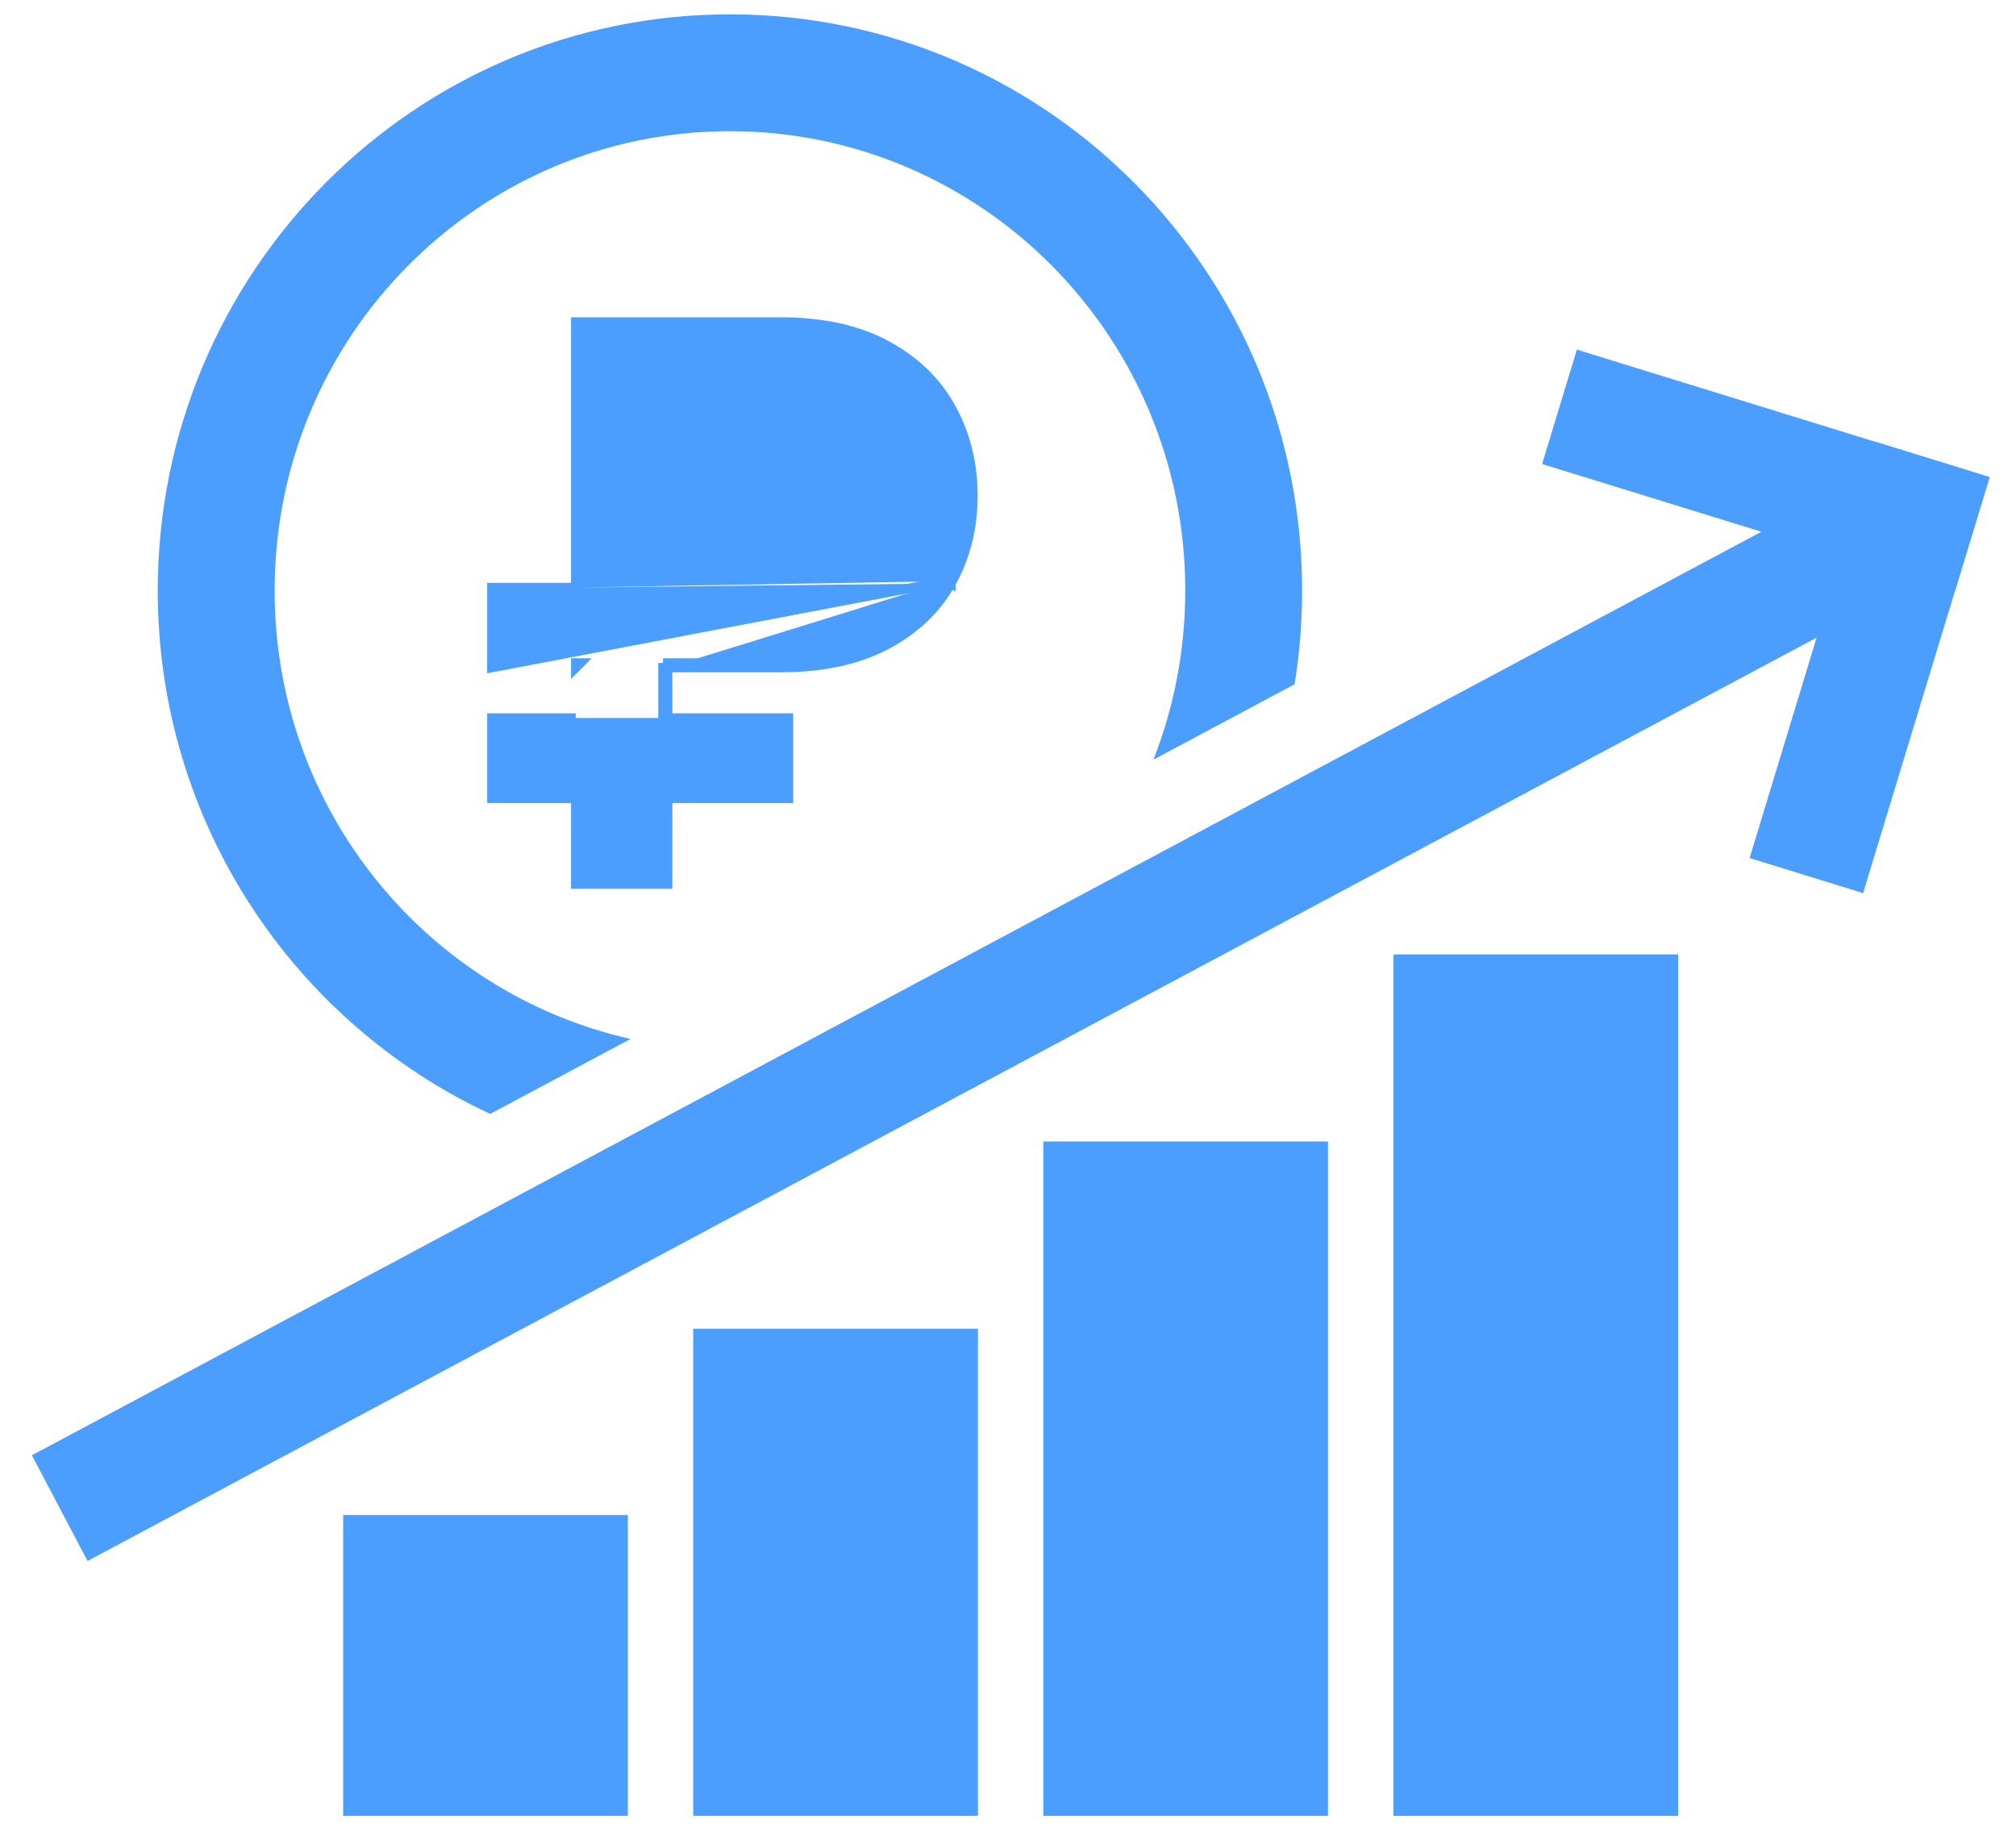 <svg width="59" height="54" viewBox="0 0 59 54" fill="none" xmlns="http://www.w3.org/2000/svg">
<g id="&#208;&#151;&#208;&#189;&#208;&#176;&#208;&#186;">
<g id="Group 6">
<g id="Group 3">
<path id="&#226;&#130;&#189;" d="M16.849 17.195H14.531H14.394V17.332V19.402V19.539L27.709 17.008M16.849 17.195V9.559V9.422H16.986H22.822C24.057 9.422 25.098 9.646 25.939 10.102C26.781 10.556 27.416 11.169 27.837 11.942C28.262 12.711 28.474 13.566 28.474 14.504C28.474 15.452 28.26 16.311 27.829 17.075M16.849 17.195H16.986V17.332L16.849 17.195ZM27.829 17.075C27.829 17.075 27.829 17.076 27.829 17.076L27.709 17.008M27.829 17.075C27.829 17.075 27.829 17.075 27.829 17.075L27.709 17.008M27.829 17.075C27.401 17.838 26.764 18.44 25.922 18.883L25.922 18.884C25.081 19.323 24.046 19.539 22.822 19.539H19.54M27.709 17.008C27.296 17.745 26.679 18.33 25.858 18.762C25.042 19.189 24.03 19.402 22.822 19.402H19.54V19.539M19.54 19.539V21.014M19.54 19.539H19.402V21.014H19.54M16.849 21.014H14.531H14.394V21.151V23.229V23.366H14.531H16.849V25.737V25.875H16.986H19.402H19.54V25.737V23.366H22.94H23.077V23.229V21.151V21.014H22.94H19.54M16.986 19.402H16.849V19.539L16.986 19.402Z" fill="#4B9DFE" stroke="#4B9DFE" stroke-width="0.274"/>
</g>
</g>
<path id="Subtract" fill-rule="evenodd" clip-rule="evenodd" d="M33.757 22.232C34.357 20.701 34.688 19.033 34.688 17.284C34.688 9.836 28.699 3.839 21.362 3.839C14.025 3.839 8.037 9.836 8.037 17.284C8.037 23.718 12.506 29.069 18.453 30.406L14.346 32.6C8.602 29.927 4.617 24.074 4.617 17.284C4.617 7.97 12.114 0.42 21.362 0.42C30.61 0.42 38.107 7.97 38.107 17.284C38.107 18.217 38.032 19.133 37.887 20.026L33.757 22.232Z" fill="#4B9DFE"/>
<path id="Subtract_2" fill-rule="evenodd" clip-rule="evenodd" d="M49.111 27.933H40.78V53.144H49.111V27.933ZM30.533 33.407H38.864V53.144H30.533V33.407ZM28.619 38.887H20.288V53.144H28.619V38.887ZM18.374 44.34H10.043V53.144H18.374V44.34Z" fill="#4B9DFE"/>
<g id="Group 2">
<rect id="Rectangle 5" width="3.478" height="12.722" transform="matrix(-0.955 -0.295 0.291 -0.957 54.525 26.138)" fill="#4B9DFE"/>
<rect id="Rectangle 6" width="3.498" height="12.648" transform="matrix(0.291 -0.957 0.955 0.295 45.131 13.58)" fill="#4B9DFE"/>
<rect id="Rectangle 8" width="3.495" height="62.294" transform="matrix(-0.466 -0.885 0.882 -0.471 2.562 45.684)" fill="#4B9DFE"/>
</g>
</g>
</svg>
